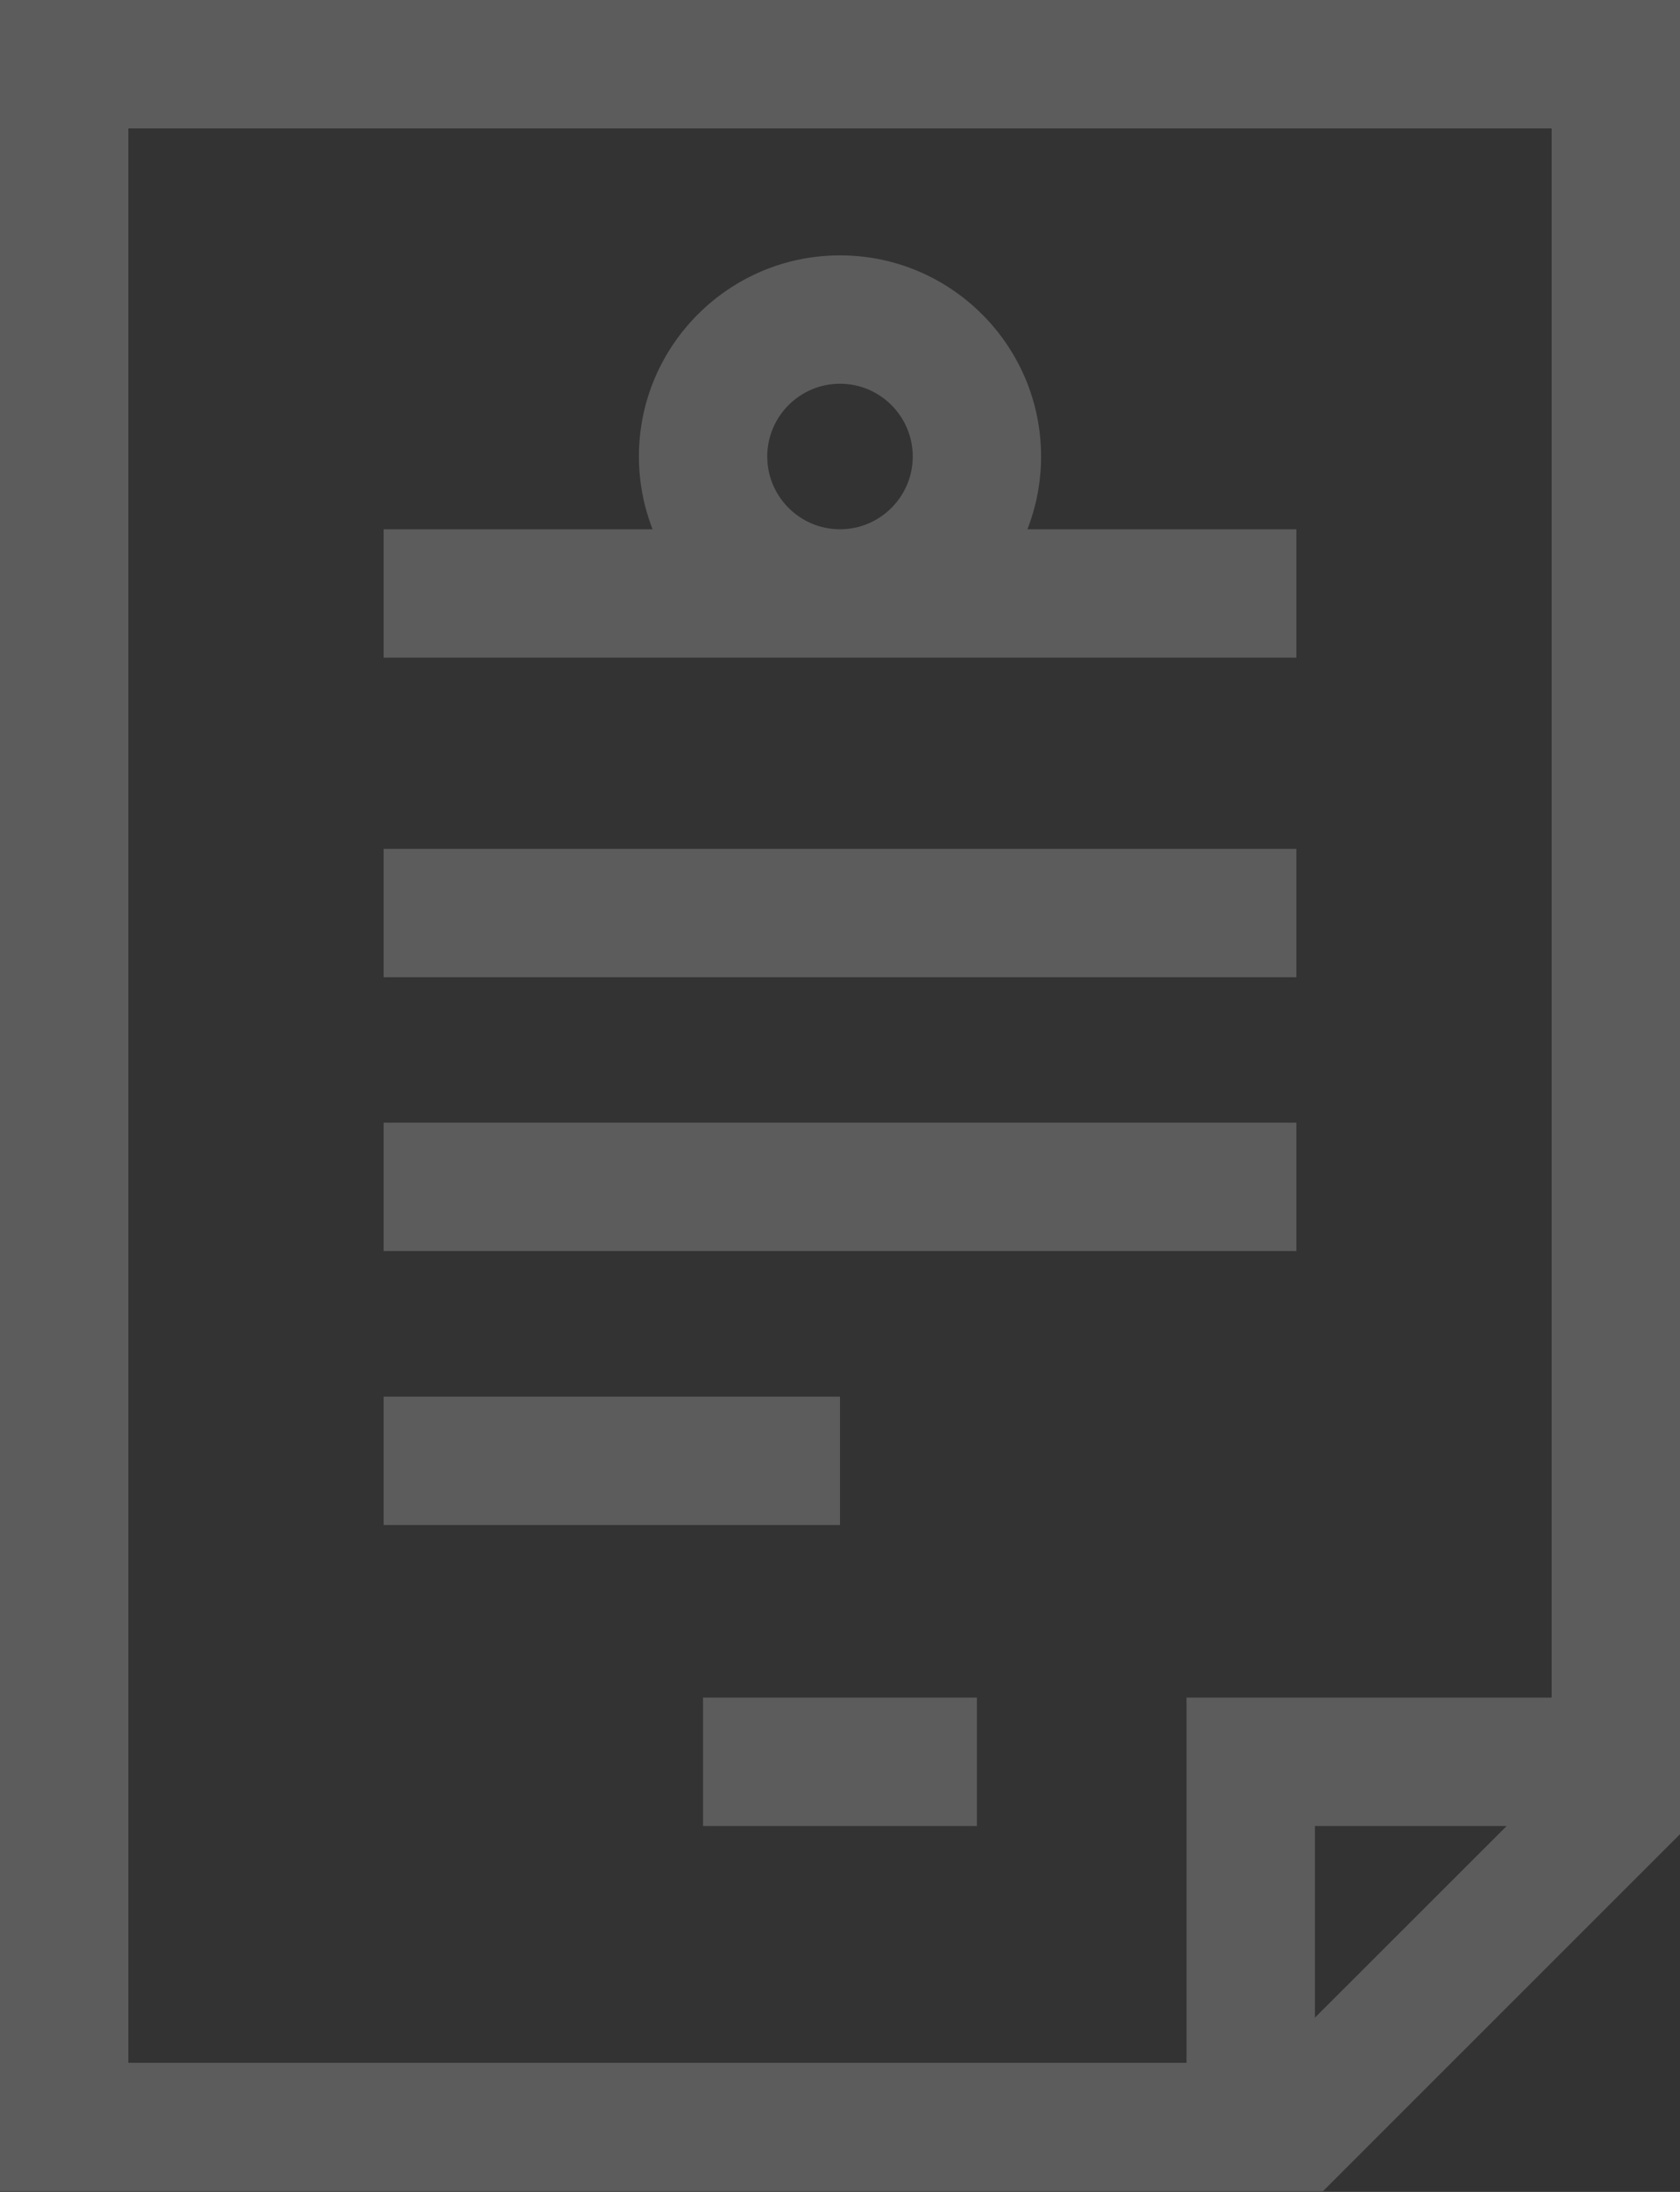 <svg width="23" height="30" viewBox="0 0 23 30" fill="none" xmlns="http://www.w3.org/2000/svg">
<rect x="0" y="0" width="23" height="30" fill="#333333" stroke="none"/>
<g opacity="0.2">
<path d="M0 0V29.99H18.112L23 25.104V0H0ZM21.243 23.234H16.244V28.233H1.757V1.757H21.243V23.234ZM18.002 24.992H20.627L18.002 27.615V24.992Z" fill="white"/>
<path d="M17.748 9.001V7.244H14.066C14.186 6.935 14.253 6.599 14.253 6.248C14.253 4.73 13.018 3.495 11.5 3.495C9.982 3.495 8.747 4.73 8.747 6.248C8.747 6.599 8.814 6.935 8.934 7.244H5.252V9.001H17.748ZM10.504 6.248C10.504 5.699 10.951 5.252 11.5 5.252C12.049 5.252 12.496 5.699 12.496 6.248C12.496 6.797 12.049 7.244 11.5 7.244C10.951 7.244 10.504 6.797 10.504 6.248Z" fill="white"/>
<path d="M5.252 11.618H17.748V13.375H5.252V11.618Z" fill="white"/>
<path d="M5.252 15.366H17.748V17.123H5.252V15.366Z" fill="white"/>
<path d="M5.252 19.115H11.5V20.872H5.252V19.115Z" fill="white"/>
<path d="M9.625 23.234H13.374V24.992H9.625V23.234Z" fill="white"/>
</g>
</svg>
